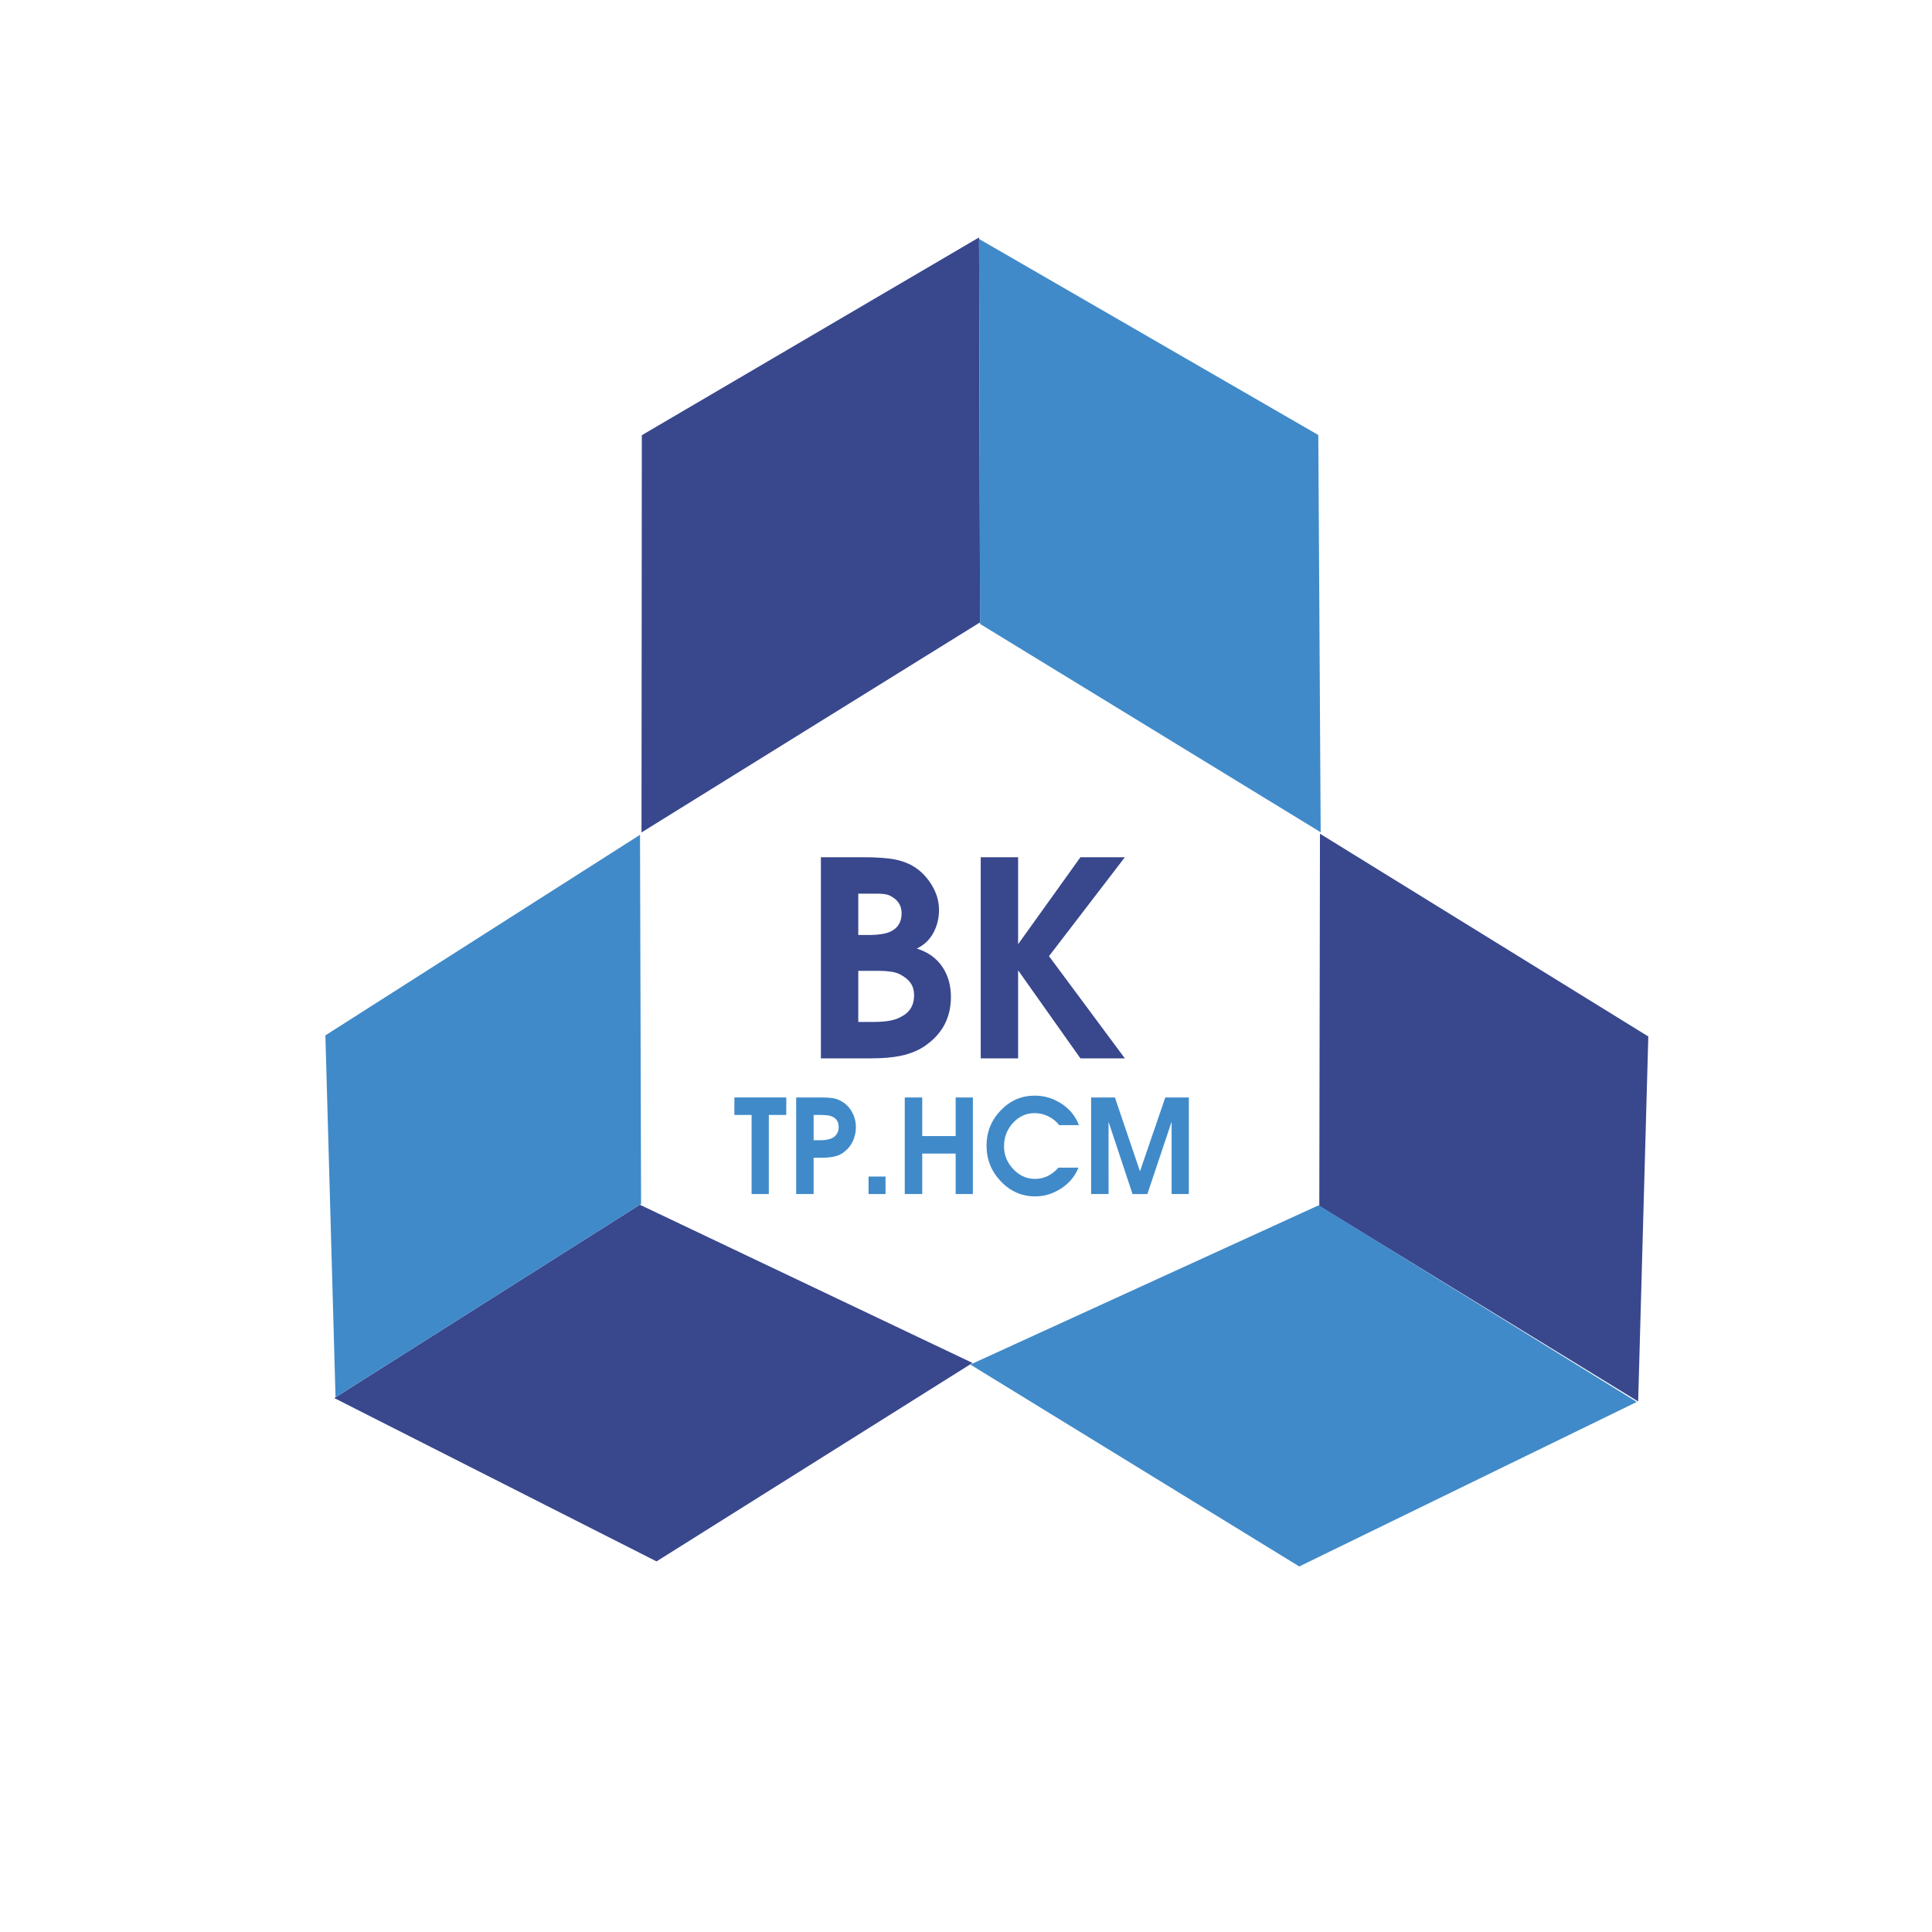 <?xml version="1.0" encoding="UTF-8" standalone="no"?>
<svg
   xmlns:dc="http://purl.org/dc/elements/1.1/"
   xmlns:cc="http://creativecommons.org/ns#"
   xmlns:rdf="http://www.w3.org/1999/02/22-rdf-syntax-ns#"
   xmlns:svg="http://www.w3.org/2000/svg"
   xmlns="http://www.w3.org/2000/svg"
   viewBox="0 0 400 400"
   height="400"
   width="400"
   xml:space="preserve"
   id="svg2"
   version="1.1"><defs
     id="defs6"><clipPath
       id="clipPath18"
       clipPathUnits="userSpaceOnUse"><path
         id="path16"
         d="M 0,300 H 300 V 0 H 0 Z" /></clipPath></defs><g
     transform="matrix(1.333,0,0,-1.333,0,400)"
     id="g10"><g
       id="g12"><g
         clip-path="url(#clipPath18)"
         id="g14"><g
           transform="translate(133.306,141.349)"
           id="g20"><path
             id="path22"
             style="fill:#39478d;fill-opacity:1;fill-rule:nonzero;stroke:none"
             d="m 0,0 h 2.356 c 1.01,0 1.894,0.07 2.651,0.212 0.758,0.14 1.473,0.435 2.146,0.886 1.01,0.675 1.515,1.688 1.515,3.04 0,0.731 -0.168,1.35 -0.505,1.857 C 7.826,6.501 7.293,6.951 6.564,7.346 6.171,7.57 5.673,7.726 5.07,7.81 4.467,7.895 3.871,7.937 3.282,7.937 H 0 Z M 0,13.509 H 1.094 2.02 c 0.476,0 0.995,0.042 1.557,0.126 0.56,0.085 1.023,0.212 1.388,0.38 1.178,0.535 1.767,1.492 1.767,2.871 0,0.647 -0.168,1.203 -0.505,1.667 C 5.891,19.018 5.414,19.39 4.797,19.672 4.6,19.756 4.34,19.82 4.018,19.862 3.695,19.904 3.338,19.925 2.945,19.925 H 0 Z M -5.807,-5.656 v 31.238 h 6.564 c 1.571,0 2.938,-0.071 4.103,-0.211 1.163,-0.142 2.265,-0.465 3.303,-0.971 1.262,-0.675 2.307,-1.661 3.134,-2.955 0.828,-1.295 1.242,-2.646 1.242,-4.052 0,-1.295 -0.295,-2.485 -0.884,-3.568 C 11.066,12.742 10.21,11.932 9.088,11.398 10.799,10.863 12.111,9.935 13.023,8.612 13.934,7.289 14.39,5.713 14.39,3.884 14.39,0.76 13.128,-1.717 10.604,-3.546 9.509,-4.362 8.148,-4.938 6.522,-5.276 5.259,-5.529 3.758,-5.656 2.02,-5.656 Z" /></g><g
           transform="translate(152.324,135.692)"
           id="g24"><path
             id="path26"
             style="fill:#39478d;fill-opacity:1;fill-rule:nonzero;stroke:none"
             d="M 0,0 V 31.238 H 5.807 V 17.729 l 9.677,13.509 h 6.902 L 10.604,15.873 22.386,0 H 15.484 L 5.807,13.677 V 0 Z" /></g><g
           transform="translate(116.737,114.619)"
           id="g28"><path
             id="path30"
             style="fill:#408ac9;fill-opacity:1;fill-rule:nonzero;stroke:none"
             d="m 0,0 v 12.284 h -2.674 v 2.717 H 5.387 V 12.284 H 2.674 L 2.674,0 Z" /></g><g
           transform="translate(126.371,122.971)"
           id="g32"><path
             id="path34"
             style="fill:#408ac9;fill-opacity:1;fill-rule:nonzero;stroke:none"
             d="m 0,0 h 0.472 0.59 c 0.511,0 0.989,0.064 1.435,0.192 0.446,0.129 0.79,0.359 1.032,0.69 0.243,0.331 0.364,0.713 0.364,1.145 0,0.959 -0.472,1.554 -1.415,1.785 C 2.084,3.893 1.625,3.933 1.101,3.933 H 0 Z M 0,-8.352 H -2.713 V 6.649 H 1.062 C 1.9,6.649 2.579,6.605 3.097,6.518 3.615,6.43 4.149,6.196 4.699,5.818 5.25,5.439 5.699,4.909 6.046,4.227 6.394,3.544 6.567,2.824 6.567,2.067 6.567,1.324 6.423,0.622 6.135,-0.04 5.846,-0.703 5.414,-1.271 4.837,-1.743 4.391,-2.136 3.808,-2.405 3.087,-2.554 2.576,-2.662 1.914,-2.716 1.101,-2.716 H 0.511 0 Z" /></g><path
           id="path36"
           style="fill:#408ac9;fill-opacity:1;fill-rule:nonzero;stroke:none"
           d="m 134.904,117.336 h 2.635 v -2.717 h -2.635 z" /><g
           transform="translate(140.527,114.619)"
           id="g38"><path
             id="path40"
             style="fill:#408ac9;fill-opacity:1;fill-rule:nonzero;stroke:none"
             d="M 0,0 V 15.001 H 2.713 V 9 h 5.191 v 6.001 h 2.674 V 0 H 7.904 V 6.284 H 2.713 V 0 Z" /></g><g
           transform="translate(164.397,118.714)"
           id="g42"><path
             id="path44"
             style="fill:#408ac9;fill-opacity:1;fill-rule:nonzero;stroke:none"
             d="M 0,0 H 3.107 C 2.57,-1.338 1.672,-2.416 0.414,-3.233 -0.845,-4.051 -2.188,-4.46 -3.617,-4.46 c -2.071,0 -3.848,0.777 -5.328,2.332 -1.483,1.554 -2.223,3.399 -2.223,5.533 0,2.136 0.734,3.967 2.203,5.494 1.467,1.527 3.225,2.29 5.27,2.29 1.494,0 2.88,-0.415 4.158,-1.246 C 1.74,9.112 2.648,8 3.186,6.608 H 0.119 c -0.459,0.581 -1.026,1.038 -1.701,1.369 -0.676,0.331 -1.38,0.497 -2.113,0.497 -1.312,0 -2.432,-0.507 -3.364,-1.521 -0.929,-1.014 -1.395,-2.224 -1.395,-3.629 0,-1.351 0.478,-2.533 1.435,-3.547 0.956,-1.013 2.078,-1.52 3.363,-1.52 0.707,0 1.363,0.144 1.966,0.435 C -1.088,-1.017 -0.523,-0.581 0,0" /></g><g
           transform="translate(169.47,114.619)"
           id="g46"><path
             id="path48"
             style="fill:#408ac9;fill-opacity:1;fill-rule:nonzero;stroke:none"
             d="M 0,0 V 15.001 H 3.696 L 7.589,3.527 11.522,15.001 h 3.657 V 0 H 12.505 L 12.503,11.23 8.736,-0.002 6.435,-0.006 2.706,11.228 2.714,0 Z" /></g><g
           transform="translate(99.637,170.782)"
           id="g50"><path
             id="path52"
             style="fill:#39478d;fill-opacity:1;fill-rule:nonzero;stroke:none"
             d="M 0,0 52.583,32.629 52.428,92.418 0.05,61.699 Z" /></g><g
           transform="translate(205.125,170.811)"
           id="g54"><path
             id="path56"
             style="fill:#408ac9;fill-opacity:1;fill-rule:nonzero;stroke:none"
             d="m 0,0 -52.905,32.356 -0.153,59.79 52.69,-30.448 z" /></g><g
           transform="translate(205.015,170.584)"
           id="g58"><path
             id="path60"
             style="fill:#39478d;fill-opacity:1;fill-rule:nonzero;stroke:none"
             d="m 0,0 -0.104,-57.825 49.525,-30.357 1.576,56.689 z" /></g><g
           transform="translate(150.711,88.135)"
           id="g62"><path
             id="path64"
             style="fill:#408ac9;fill-opacity:1;fill-rule:nonzero;stroke:none"
             d="M 0,0 54.11,24.74 103.511,-5.807 51.087,-31.359 Z" /></g><g
           transform="translate(151.046,88.385)"
           id="g66"><path
             id="path68"
             style="fill:#39478d;fill-opacity:1;fill-rule:nonzero;stroke:none"
             d="M 0,0 -51.669,24.574 -99.123,-5.457 -49.074,-30.824 Z" /></g><g
           transform="translate(99.406,170.415)"
           id="g70"><path
             id="path72"
             style="fill:#408ac9;fill-opacity:1;fill-rule:nonzero;stroke:none"
             d="m 0,0 0.165,-57.336 -47.456,-30.028 -1.577,56.211 z" /></g></g></g></g></svg>